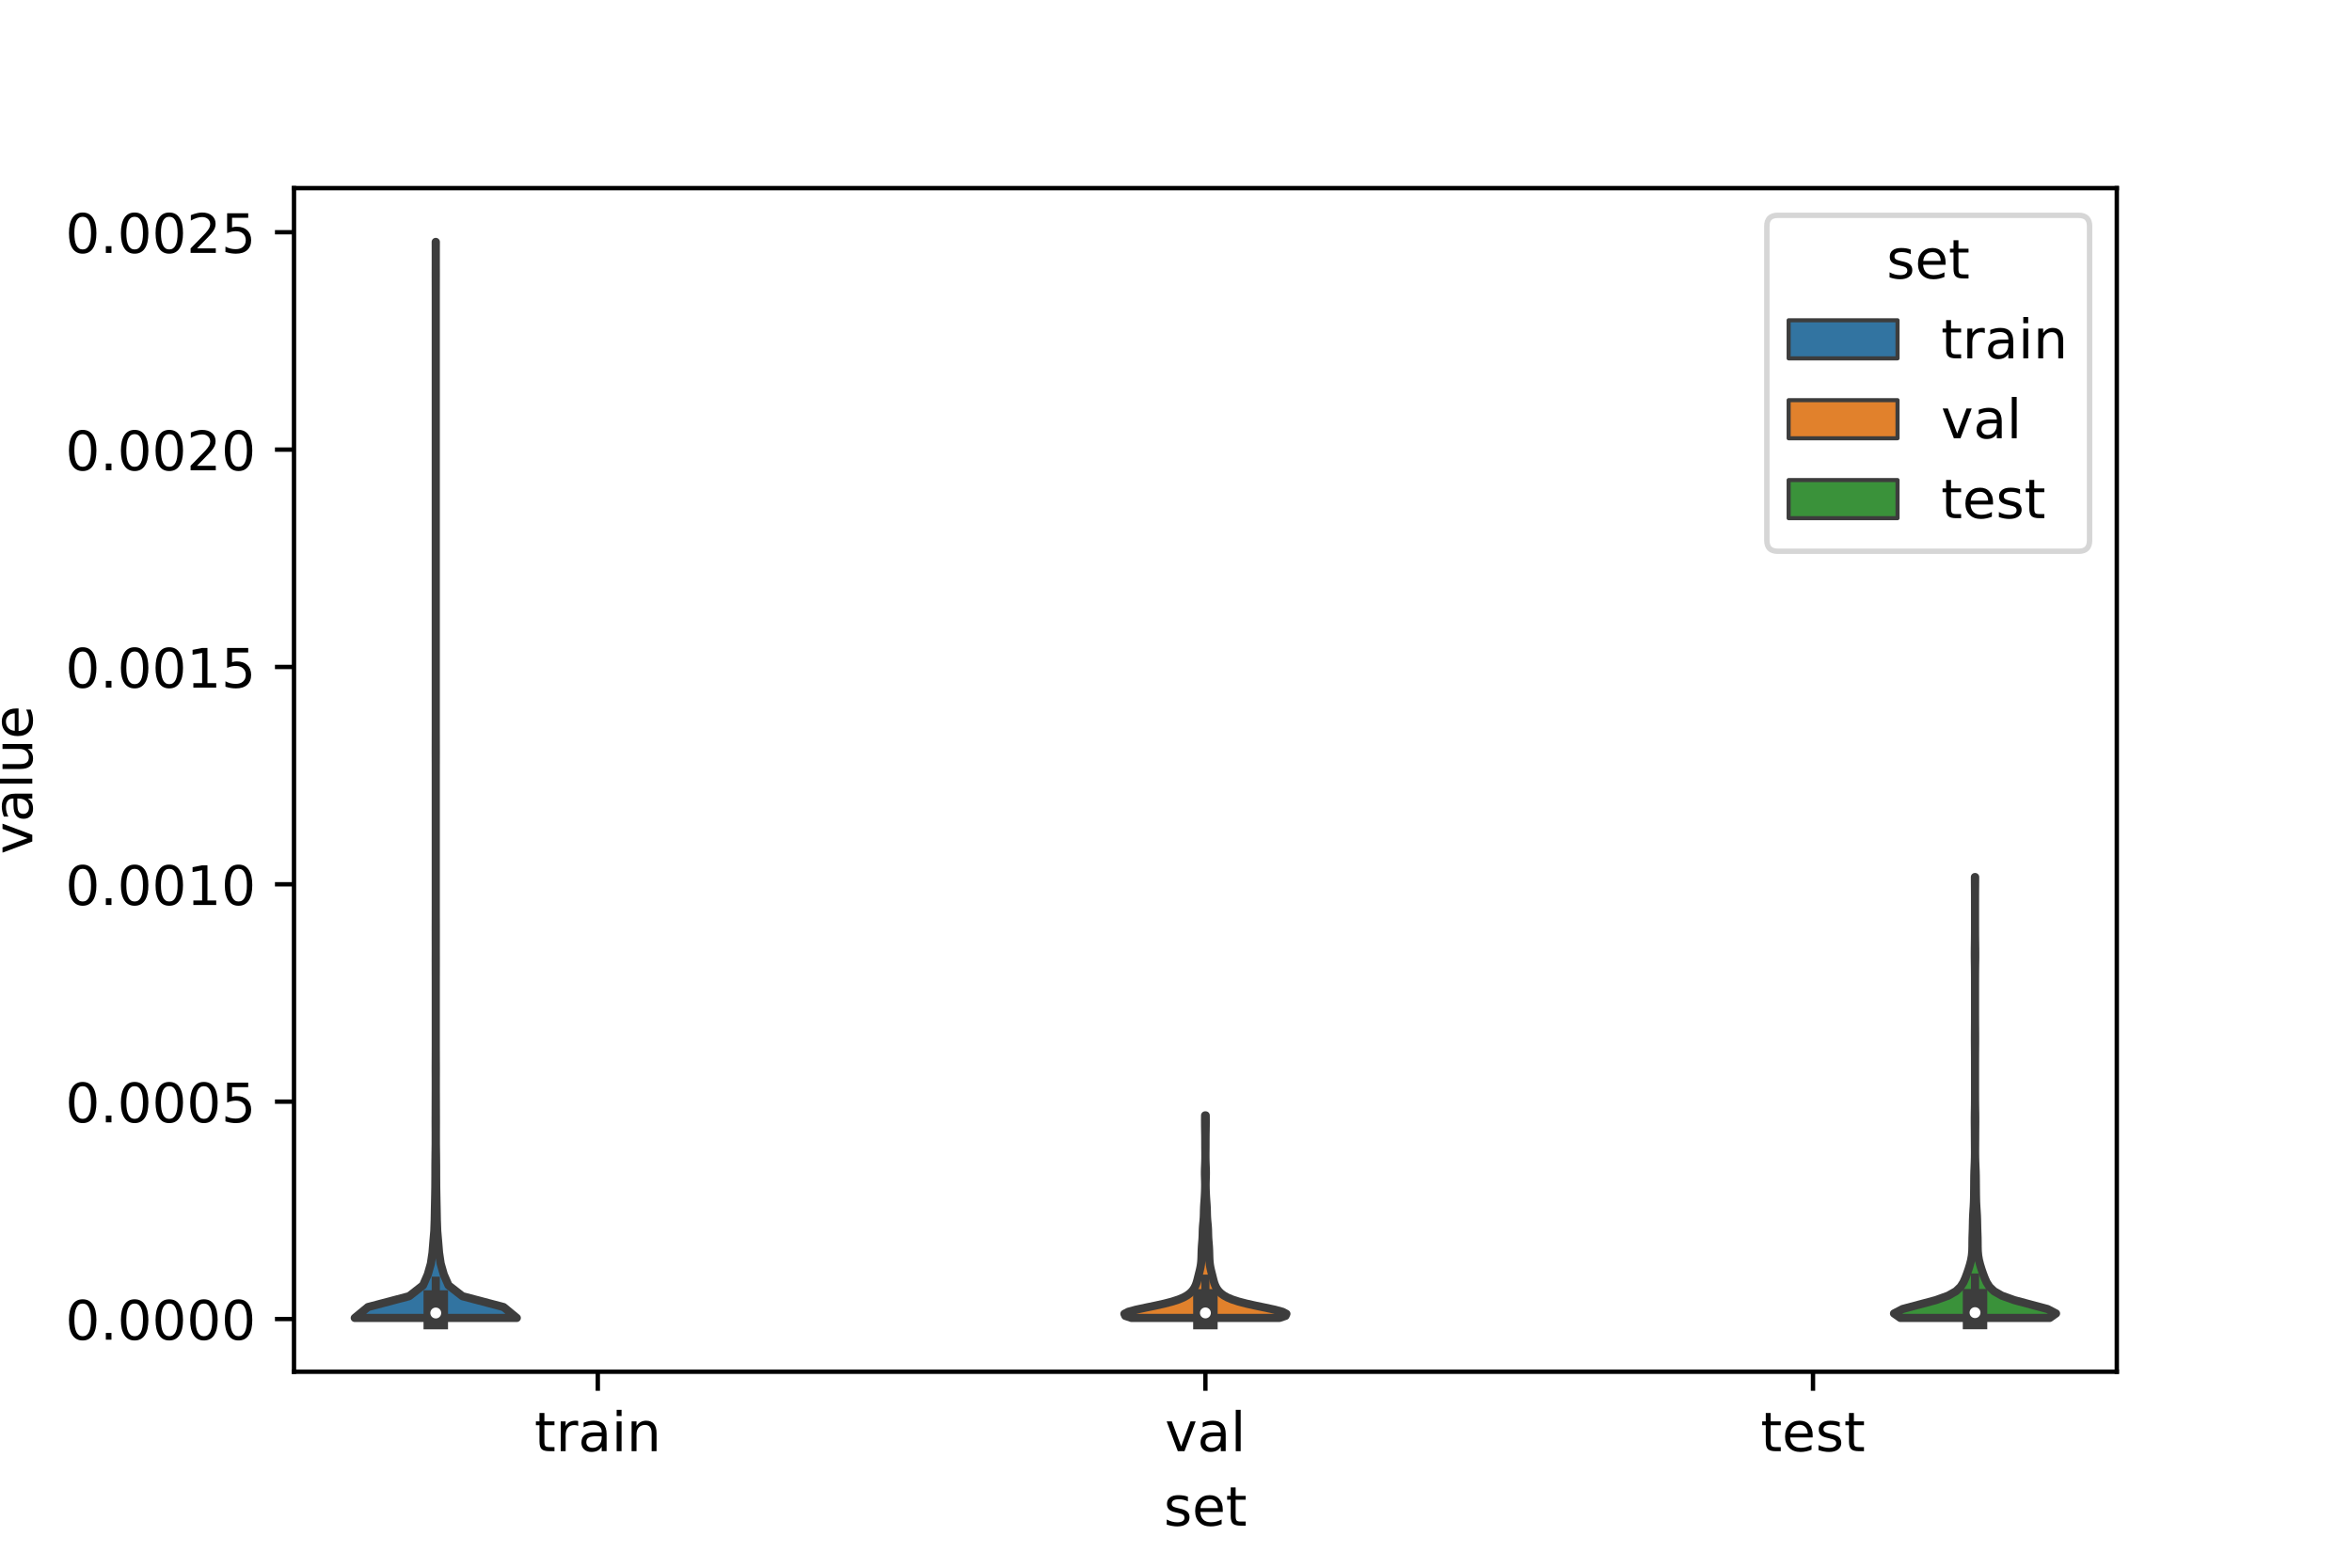 <?xml version="1.0" encoding="utf-8" standalone="no"?>
<!DOCTYPE svg PUBLIC "-//W3C//DTD SVG 1.1//EN"
  "http://www.w3.org/Graphics/SVG/1.1/DTD/svg11.dtd">
<!-- Created with matplotlib (https://matplotlib.org/) -->
<svg height="288pt" version="1.1" viewBox="0 0 432 288" width="432pt" xmlns="http://www.w3.org/2000/svg" xmlns:xlink="http://www.w3.org/1999/xlink">
 <defs>
  <style type="text/css">*{stroke-linecap:butt;stroke-linejoin:round;}</style>
 </defs>
 <g id="figure_1">
  <g id="patch_1">
   <path d="M 0 288 
L 432 288 
L 432 0 
L 0 0 
z
" style="fill:#ffffff;"/>
  </g>
  <g id="axes_1">
   <g id="patch_2">
    <path d="M 54 252 
L 388.8 252 
L 388.8 34.56 
L 54 34.56 
z
" style="fill:#ffffff;"/>
   </g>
   <g id="PolyCollection_1">
    <defs>
     <path d="M 94.92 -45.884 
L 65.16 -45.884 
L 67.582 -47.88 
L 75.147 -49.877 
L 77.702 -51.874 
L 78.572 -53.87 
L 79.141 -55.867 
L 79.438 -57.864 
L 79.602 -59.86 
L 79.773 -61.857 
L 79.844 -63.854 
L 79.881 -65.851 
L 79.923 -67.847 
L 79.958 -69.844 
L 79.971 -71.841 
L 79.975 -73.837 
L 79.995 -75.834 
L 80.02 -77.831 
L 80.021 -79.827 
L 80.014 -81.824 
L 80.02 -83.821 
L 80.025 -85.818 
L 80.033 -87.814 
L 80.032 -89.811 
L 80.025 -91.808 
L 80.035 -93.804 
L 80.04 -95.801 
L 80.04 -97.798 
L 80.04 -99.794 
L 80.04 -101.791 
L 80.04 -103.788 
L 80.04 -105.784 
L 80.04 -107.781 
L 80.035 -109.778 
L 80.033 -111.775 
L 80.038 -113.771 
L 80.034 -115.768 
L 80.033 -117.765 
L 80.039 -119.761 
L 80.04 -121.758 
L 80.04 -123.755 
L 80.04 -125.751 
L 80.04 -127.748 
L 80.04 -129.745 
L 80.04 -131.741 
L 80.04 -133.738 
L 80.04 -135.735 
L 80.04 -137.732 
L 80.04 -139.728 
L 80.04 -141.725 
L 80.04 -143.722 
L 80.04 -145.718 
L 80.038 -147.715 
L 80.032 -149.712 
L 80.036 -151.708 
L 80.04 -153.705 
L 80.04 -155.702 
L 80.04 -157.699 
L 80.04 -159.695 
L 80.04 -161.692 
L 80.04 -163.689 
L 80.04 -165.685 
L 80.04 -167.682 
L 80.04 -169.679 
L 80.04 -171.675 
L 80.04 -173.672 
L 80.04 -175.669 
L 80.04 -177.665 
L 80.04 -179.662 
L 80.04 -181.659 
L 80.04 -183.656 
L 80.04 -185.652 
L 80.04 -187.649 
L 80.04 -189.646 
L 80.04 -191.642 
L 80.04 -193.639 
L 80.04 -195.636 
L 80.04 -197.632 
L 80.04 -199.629 
L 80.04 -201.626 
L 80.04 -203.622 
L 80.04 -205.619 
L 80.04 -207.616 
L 80.04 -209.613 
L 80.04 -211.609 
L 80.04 -213.606 
L 80.04 -215.603 
L 80.04 -217.599 
L 80.04 -219.596 
L 80.04 -221.593 
L 80.04 -223.589 
L 80.04 -225.586 
L 80.04 -227.583 
L 80.04 -229.58 
L 80.04 -231.576 
L 80.04 -233.573 
L 80.037 -235.57 
L 80.032 -237.566 
L 80.037 -239.563 
L 80.037 -241.56 
L 80.032 -243.556 
L 80.048 -243.556 
L 80.048 -243.556 
L 80.043 -241.56 
L 80.043 -239.563 
L 80.048 -237.566 
L 80.043 -235.57 
L 80.04 -233.573 
L 80.04 -231.576 
L 80.04 -229.58 
L 80.04 -227.583 
L 80.04 -225.586 
L 80.04 -223.589 
L 80.04 -221.593 
L 80.04 -219.596 
L 80.04 -217.599 
L 80.04 -215.603 
L 80.04 -213.606 
L 80.04 -211.609 
L 80.04 -209.613 
L 80.04 -207.616 
L 80.04 -205.619 
L 80.04 -203.622 
L 80.04 -201.626 
L 80.04 -199.629 
L 80.04 -197.632 
L 80.04 -195.636 
L 80.04 -193.639 
L 80.04 -191.642 
L 80.04 -189.646 
L 80.04 -187.649 
L 80.04 -185.652 
L 80.04 -183.656 
L 80.04 -181.659 
L 80.04 -179.662 
L 80.04 -177.665 
L 80.04 -175.669 
L 80.04 -173.672 
L 80.04 -171.675 
L 80.04 -169.679 
L 80.04 -167.682 
L 80.04 -165.685 
L 80.04 -163.689 
L 80.04 -161.692 
L 80.04 -159.695 
L 80.04 -157.699 
L 80.04 -155.702 
L 80.04 -153.705 
L 80.044 -151.708 
L 80.048 -149.712 
L 80.042 -147.715 
L 80.04 -145.718 
L 80.04 -143.722 
L 80.04 -141.725 
L 80.04 -139.728 
L 80.04 -137.732 
L 80.04 -135.735 
L 80.04 -133.738 
L 80.04 -131.741 
L 80.04 -129.745 
L 80.04 -127.748 
L 80.04 -125.751 
L 80.04 -123.755 
L 80.04 -121.758 
L 80.041 -119.761 
L 80.047 -117.765 
L 80.046 -115.768 
L 80.042 -113.771 
L 80.047 -111.775 
L 80.045 -109.778 
L 80.04 -107.781 
L 80.04 -105.784 
L 80.04 -103.788 
L 80.04 -101.791 
L 80.04 -99.794 
L 80.04 -97.798 
L 80.04 -95.801 
L 80.045 -93.804 
L 80.055 -91.808 
L 80.048 -89.811 
L 80.047 -87.814 
L 80.055 -85.818 
L 80.06 -83.821 
L 80.066 -81.824 
L 80.059 -79.827 
L 80.06 -77.831 
L 80.085 -75.834 
L 80.105 -73.837 
L 80.109 -71.841 
L 80.122 -69.844 
L 80.157 -67.847 
L 80.199 -65.851 
L 80.236 -63.854 
L 80.307 -61.857 
L 80.478 -59.86 
L 80.642 -57.864 
L 80.939 -55.867 
L 81.508 -53.87 
L 82.378 -51.874 
L 84.933 -49.877 
L 92.498 -47.88 
L 94.92 -45.884 
z
" id="m2b905bd4b6" style="stroke:#3d3d3d;stroke-width:1.5;"/>
    </defs>
    <g clip-path="url(#p5908f09da6)">
     <use style="fill:#3274a1;stroke:#3d3d3d;stroke-width:1.5;" x="0" xlink:href="#m2b905bd4b6" y="288"/>
    </g>
   </g>
   <g id="PolyCollection_2">
    <defs>
     <path d="M 235.004 -45.884 
L 207.796 -45.884 
L 206.689 -46.26 
L 206.52 -46.636 
L 207.237 -47.012 
L 208.618 -47.387 
L 210.364 -47.763 
L 212.186 -48.139 
L 213.874 -48.515 
L 215.313 -48.891 
L 216.468 -49.267 
L 217.361 -49.642 
L 218.035 -50.018 
L 218.541 -50.394 
L 218.923 -50.77 
L 219.216 -51.146 
L 219.442 -51.522 
L 219.619 -51.897 
L 219.759 -52.273 
L 219.873 -52.649 
L 219.972 -53.025 
L 220.065 -53.401 
L 220.157 -53.776 
L 220.252 -54.152 
L 220.346 -54.528 
L 220.434 -54.904 
L 220.51 -55.28 
L 220.572 -55.656 
L 220.618 -56.031 
L 220.651 -56.407 
L 220.672 -56.783 
L 220.686 -57.159 
L 220.696 -57.535 
L 220.706 -57.911 
L 220.718 -58.286 
L 220.735 -58.662 
L 220.758 -59.038 
L 220.787 -59.414 
L 220.818 -59.79 
L 220.849 -60.166 
L 220.874 -60.541 
L 220.891 -60.917 
L 220.902 -61.293 
L 220.911 -61.669 
L 220.921 -62.045 
L 220.939 -62.421 
L 220.966 -62.796 
L 221 -63.172 
L 221.036 -63.548 
L 221.069 -63.924 
L 221.095 -64.3 
L 221.113 -64.676 
L 221.124 -65.051 
L 221.132 -65.427 
L 221.142 -65.803 
L 221.157 -66.179 
L 221.177 -66.555 
L 221.202 -66.931 
L 221.229 -67.306 
L 221.256 -67.682 
L 221.28 -68.058 
L 221.301 -68.434 
L 221.319 -68.81 
L 221.334 -69.186 
L 221.345 -69.561 
L 221.353 -69.937 
L 221.356 -70.313 
L 221.353 -70.689 
L 221.345 -71.065 
L 221.334 -71.441 
L 221.322 -71.816 
L 221.313 -72.192 
L 221.31 -72.568 
L 221.314 -72.944 
L 221.324 -73.32 
L 221.339 -73.696 
L 221.354 -74.071 
L 221.368 -74.447 
L 221.379 -74.823 
L 221.385 -75.199 
L 221.388 -75.575 
L 221.387 -75.951 
L 221.385 -76.326 
L 221.381 -76.702 
L 221.378 -77.078 
L 221.375 -77.454 
L 221.374 -77.83 
L 221.374 -78.205 
L 221.373 -78.581 
L 221.371 -78.957 
L 221.368 -79.333 
L 221.363 -79.709 
L 221.356 -80.085 
L 221.35 -80.46 
L 221.345 -80.836 
L 221.34 -81.212 
L 221.337 -81.588 
L 221.336 -81.964 
L 221.336 -82.34 
L 221.339 -82.715 
L 221.344 -83.091 
L 221.456 -83.091 
L 221.456 -83.091 
L 221.461 -82.715 
L 221.464 -82.34 
L 221.464 -81.964 
L 221.463 -81.588 
L 221.46 -81.212 
L 221.455 -80.836 
L 221.45 -80.46 
L 221.444 -80.085 
L 221.437 -79.709 
L 221.432 -79.333 
L 221.429 -78.957 
L 221.427 -78.581 
L 221.426 -78.205 
L 221.426 -77.83 
L 221.425 -77.454 
L 221.422 -77.078 
L 221.419 -76.702 
L 221.415 -76.326 
L 221.413 -75.951 
L 221.412 -75.575 
L 221.415 -75.199 
L 221.421 -74.823 
L 221.432 -74.447 
L 221.446 -74.071 
L 221.461 -73.696 
L 221.476 -73.32 
L 221.486 -72.944 
L 221.49 -72.568 
L 221.487 -72.192 
L 221.478 -71.816 
L 221.466 -71.441 
L 221.455 -71.065 
L 221.447 -70.689 
L 221.444 -70.313 
L 221.447 -69.937 
L 221.455 -69.561 
L 221.466 -69.186 
L 221.481 -68.81 
L 221.499 -68.434 
L 221.52 -68.058 
L 221.544 -67.682 
L 221.571 -67.306 
L 221.598 -66.931 
L 221.623 -66.555 
L 221.643 -66.179 
L 221.658 -65.803 
L 221.668 -65.427 
L 221.676 -65.051 
L 221.687 -64.676 
L 221.705 -64.3 
L 221.731 -63.924 
L 221.764 -63.548 
L 221.8 -63.172 
L 221.834 -62.796 
L 221.861 -62.421 
L 221.879 -62.045 
L 221.889 -61.669 
L 221.898 -61.293 
L 221.909 -60.917 
L 221.926 -60.541 
L 221.951 -60.166 
L 221.982 -59.79 
L 222.013 -59.414 
L 222.042 -59.038 
L 222.065 -58.662 
L 222.082 -58.286 
L 222.094 -57.911 
L 222.104 -57.535 
L 222.114 -57.159 
L 222.128 -56.783 
L 222.149 -56.407 
L 222.182 -56.031 
L 222.228 -55.656 
L 222.29 -55.28 
L 222.366 -54.904 
L 222.454 -54.528 
L 222.548 -54.152 
L 222.643 -53.776 
L 222.735 -53.401 
L 222.828 -53.025 
L 222.927 -52.649 
L 223.041 -52.273 
L 223.181 -51.897 
L 223.358 -51.522 
L 223.584 -51.146 
L 223.877 -50.77 
L 224.259 -50.394 
L 224.765 -50.018 
L 225.439 -49.642 
L 226.332 -49.267 
L 227.487 -48.891 
L 228.926 -48.515 
L 230.614 -48.139 
L 232.436 -47.763 
L 234.182 -47.387 
L 235.563 -47.012 
L 236.28 -46.636 
L 236.111 -46.26 
L 235.004 -45.884 
z
" id="mcc41be14b7" style="stroke:#3d3d3d;stroke-width:1.5;"/>
    </defs>
    <g clip-path="url(#p5908f09da6)">
     <use style="fill:#e1812c;stroke:#3d3d3d;stroke-width:1.5;" x="0" xlink:href="#mcc41be14b7" y="288"/>
    </g>
   </g>
   <g id="PolyCollection_3">
    <defs>
     <path d="M 376.484 -45.884 
L 349.036 -45.884 
L 347.88 -46.703 
L 349.449 -47.521 
L 352.513 -48.339 
L 355.567 -49.157 
L 357.835 -49.975 
L 359.27 -50.793 
L 360.118 -51.611 
L 360.635 -52.429 
L 360.998 -53.247 
L 361.304 -54.065 
L 361.584 -54.884 
L 361.834 -55.702 
L 362.04 -56.52 
L 362.182 -57.338 
L 362.256 -58.156 
L 362.279 -58.974 
L 362.284 -59.792 
L 362.296 -60.61 
L 362.323 -61.428 
L 362.351 -62.247 
L 362.369 -63.065 
L 362.386 -63.883 
L 362.416 -64.701 
L 362.464 -65.519 
L 362.517 -66.337 
L 362.559 -67.155 
L 362.582 -67.973 
L 362.594 -68.791 
L 362.603 -69.609 
L 362.611 -70.428 
L 362.617 -71.246 
L 362.627 -72.064 
L 362.649 -72.882 
L 362.682 -73.7 
L 362.715 -74.518 
L 362.738 -75.336 
L 362.748 -76.154 
L 362.746 -76.972 
L 362.741 -77.79 
L 362.736 -78.609 
L 362.733 -79.427 
L 362.73 -80.245 
L 362.723 -81.063 
L 362.716 -81.881 
L 362.717 -82.699 
L 362.726 -83.517 
L 362.74 -84.335 
L 362.751 -85.153 
L 362.757 -85.971 
L 362.759 -86.79 
L 362.76 -87.608 
L 362.76 -88.426 
L 362.76 -89.244 
L 362.76 -90.062 
L 362.76 -90.88 
L 362.76 -91.698 
L 362.76 -92.516 
L 362.759 -93.334 
L 362.757 -94.153 
L 362.752 -94.971 
L 362.746 -95.789 
L 362.74 -96.607 
L 362.739 -97.425 
L 362.743 -98.243 
L 362.749 -99.061 
L 362.755 -99.879 
L 362.758 -100.697 
L 362.76 -101.515 
L 362.76 -102.334 
L 362.76 -103.152 
L 362.76 -103.97 
L 362.76 -104.788 
L 362.76 -105.606 
L 362.76 -106.424 
L 362.76 -107.242 
L 362.759 -108.06 
L 362.757 -108.878 
L 362.752 -109.696 
L 362.743 -110.515 
L 362.731 -111.333 
L 362.722 -112.151 
L 362.72 -112.969 
L 362.727 -113.787 
L 362.738 -114.605 
L 362.749 -115.423 
L 362.756 -116.241 
L 362.759 -117.059 
L 362.76 -117.877 
L 362.76 -118.696 
L 362.76 -119.514 
L 362.76 -120.332 
L 362.76 -121.15 
L 362.76 -121.968 
L 362.759 -122.786 
L 362.758 -123.604 
L 362.754 -124.422 
L 362.747 -125.24 
L 362.741 -126.059 
L 362.738 -126.877 
L 362.782 -126.877 
L 362.782 -126.877 
L 362.779 -126.059 
L 362.773 -125.24 
L 362.766 -124.422 
L 362.762 -123.604 
L 362.761 -122.786 
L 362.76 -121.968 
L 362.76 -121.15 
L 362.76 -120.332 
L 362.76 -119.514 
L 362.76 -118.696 
L 362.76 -117.877 
L 362.761 -117.059 
L 362.764 -116.241 
L 362.771 -115.423 
L 362.782 -114.605 
L 362.793 -113.787 
L 362.8 -112.969 
L 362.798 -112.151 
L 362.789 -111.333 
L 362.777 -110.515 
L 362.768 -109.696 
L 362.763 -108.878 
L 362.761 -108.06 
L 362.76 -107.242 
L 362.76 -106.424 
L 362.76 -105.606 
L 362.76 -104.788 
L 362.76 -103.97 
L 362.76 -103.152 
L 362.76 -102.334 
L 362.76 -101.515 
L 362.762 -100.697 
L 362.765 -99.879 
L 362.771 -99.061 
L 362.777 -98.243 
L 362.781 -97.425 
L 362.78 -96.607 
L 362.774 -95.789 
L 362.768 -94.971 
L 362.763 -94.153 
L 362.761 -93.334 
L 362.76 -92.516 
L 362.76 -91.698 
L 362.76 -90.88 
L 362.76 -90.062 
L 362.76 -89.244 
L 362.76 -88.426 
L 362.76 -87.608 
L 362.761 -86.79 
L 362.763 -85.971 
L 362.769 -85.153 
L 362.78 -84.335 
L 362.794 -83.517 
L 362.803 -82.699 
L 362.804 -81.881 
L 362.797 -81.063 
L 362.79 -80.245 
L 362.787 -79.427 
L 362.784 -78.609 
L 362.779 -77.79 
L 362.774 -76.972 
L 362.772 -76.154 
L 362.782 -75.336 
L 362.805 -74.518 
L 362.838 -73.7 
L 362.871 -72.882 
L 362.893 -72.064 
L 362.903 -71.246 
L 362.909 -70.428 
L 362.917 -69.609 
L 362.926 -68.791 
L 362.938 -67.973 
L 362.961 -67.155 
L 363.003 -66.337 
L 363.056 -65.519 
L 363.104 -64.701 
L 363.134 -63.883 
L 363.151 -63.065 
L 363.169 -62.247 
L 363.197 -61.428 
L 363.224 -60.61 
L 363.236 -59.792 
L 363.241 -58.974 
L 363.264 -58.156 
L 363.338 -57.338 
L 363.48 -56.52 
L 363.686 -55.702 
L 363.936 -54.884 
L 364.216 -54.065 
L 364.522 -53.247 
L 364.885 -52.429 
L 365.402 -51.611 
L 366.25 -50.793 
L 367.685 -49.975 
L 369.953 -49.157 
L 373.007 -48.339 
L 376.071 -47.521 
L 377.64 -46.703 
L 376.484 -45.884 
z
" id="maef42b93f1" style="stroke:#3d3d3d;stroke-width:1.5;"/>
    </defs>
    <g clip-path="url(#p5908f09da6)">
     <use style="fill:#3a923a;stroke:#3d3d3d;stroke-width:1.5;" x="0" xlink:href="#maef42b93f1" y="288"/>
    </g>
   </g>
   <g id="patch_3">
    <path clip-path="url(#p5908f09da6)" d="M 109.8 242.315 
L 109.8 242.315 
L 109.8 242.315 
L 109.8 242.315 
z
" style="fill:#3274a1;stroke:#3d3d3d;stroke-linejoin:miter;stroke-width:0.75;"/>
   </g>
   <g id="patch_4">
    <path clip-path="url(#p5908f09da6)" d="M 109.8 242.315 
L 109.8 242.315 
L 109.8 242.315 
L 109.8 242.315 
z
" style="fill:#e1812c;stroke:#3d3d3d;stroke-linejoin:miter;stroke-width:0.75;"/>
   </g>
   <g id="patch_5">
    <path clip-path="url(#p5908f09da6)" d="M 109.8 242.315 
L 109.8 242.315 
L 109.8 242.315 
L 109.8 242.315 
z
" style="fill:#3a923a;stroke:#3d3d3d;stroke-linejoin:miter;stroke-width:0.75;"/>
   </g>
   <g id="matplotlib.axis_1">
    <g id="xtick_1">
     <g id="line2d_1">
      <defs>
       <path d="M 0 0 
L 0 3.5 
" id="m77b260e398" style="stroke:#000000;stroke-width:0.8;"/>
      </defs>
      <g>
       <use style="stroke:#000000;stroke-width:0.8;" x="109.8" xlink:href="#m77b260e398" y="252"/>
      </g>
     </g>
     <g id="text_1">
      <!-- train -->
      <g transform="translate(98.162 266.598)scale(0.1 -0.1)">
       <defs>
        <path d="M 18.312 70.219 
L 18.312 54.688 
L 36.812 54.688 
L 36.812 47.703 
L 18.312 47.703 
L 18.312 18.016 
Q 18.312 11.328 20.141 9.422 
Q 21.969 7.516 27.594 7.516 
L 36.812 7.516 
L 36.812 0 
L 27.594 0 
Q 17.188 0 13.234 3.875 
Q 9.281 7.766 9.281 18.016 
L 9.281 47.703 
L 2.688 47.703 
L 2.688 54.688 
L 9.281 54.688 
L 9.281 70.219 
z
" id="DejaVuSans-116"/>
        <path d="M 41.109 46.297 
Q 39.594 47.172 37.812 47.578 
Q 36.031 48 33.891 48 
Q 26.266 48 22.188 43.047 
Q 18.109 38.094 18.109 28.812 
L 18.109 0 
L 9.078 0 
L 9.078 54.688 
L 18.109 54.688 
L 18.109 46.188 
Q 20.953 51.172 25.484 53.578 
Q 30.031 56 36.531 56 
Q 37.453 56 38.578 55.875 
Q 39.703 55.766 41.062 55.516 
z
" id="DejaVuSans-114"/>
        <path d="M 34.281 27.484 
Q 23.391 27.484 19.188 25 
Q 14.984 22.516 14.984 16.5 
Q 14.984 11.719 18.141 8.906 
Q 21.297 6.109 26.703 6.109 
Q 34.188 6.109 38.703 11.406 
Q 43.219 16.703 43.219 25.484 
L 43.219 27.484 
z
M 52.203 31.203 
L 52.203 0 
L 43.219 0 
L 43.219 8.297 
Q 40.141 3.328 35.547 0.953 
Q 30.953 -1.422 24.312 -1.422 
Q 15.922 -1.422 10.953 3.297 
Q 6 8.016 6 15.922 
Q 6 25.141 12.172 29.828 
Q 18.359 34.516 30.609 34.516 
L 43.219 34.516 
L 43.219 35.406 
Q 43.219 41.609 39.141 45 
Q 35.062 48.391 27.688 48.391 
Q 23 48.391 18.547 47.266 
Q 14.109 46.141 10.016 43.891 
L 10.016 52.203 
Q 14.938 54.109 19.578 55.047 
Q 24.219 56 28.609 56 
Q 40.484 56 46.344 49.844 
Q 52.203 43.703 52.203 31.203 
z
" id="DejaVuSans-97"/>
        <path d="M 9.422 54.688 
L 18.406 54.688 
L 18.406 0 
L 9.422 0 
z
M 9.422 75.984 
L 18.406 75.984 
L 18.406 64.594 
L 9.422 64.594 
z
" id="DejaVuSans-105"/>
        <path d="M 54.891 33.016 
L 54.891 0 
L 45.906 0 
L 45.906 32.719 
Q 45.906 40.484 42.875 44.328 
Q 39.844 48.188 33.797 48.188 
Q 26.516 48.188 22.312 43.547 
Q 18.109 38.922 18.109 30.906 
L 18.109 0 
L 9.078 0 
L 9.078 54.688 
L 18.109 54.688 
L 18.109 46.188 
Q 21.344 51.125 25.703 53.562 
Q 30.078 56 35.797 56 
Q 45.219 56 50.047 50.172 
Q 54.891 44.344 54.891 33.016 
z
" id="DejaVuSans-110"/>
       </defs>
       <use xlink:href="#DejaVuSans-116"/>
       <use x="39.209" xlink:href="#DejaVuSans-114"/>
       <use x="80.322" xlink:href="#DejaVuSans-97"/>
       <use x="141.602" xlink:href="#DejaVuSans-105"/>
       <use x="169.385" xlink:href="#DejaVuSans-110"/>
      </g>
     </g>
    </g>
    <g id="xtick_2">
     <g id="line2d_2">
      <g>
       <use style="stroke:#000000;stroke-width:0.8;" x="221.4" xlink:href="#m77b260e398" y="252"/>
      </g>
     </g>
     <g id="text_2">
      <!-- val -->
      <g transform="translate(213.988 266.598)scale(0.1 -0.1)">
       <defs>
        <path d="M 2.984 54.688 
L 12.5 54.688 
L 29.594 8.797 
L 46.688 54.688 
L 56.203 54.688 
L 35.688 0 
L 23.484 0 
z
" id="DejaVuSans-118"/>
        <path d="M 9.422 75.984 
L 18.406 75.984 
L 18.406 0 
L 9.422 0 
z
" id="DejaVuSans-108"/>
       </defs>
       <use xlink:href="#DejaVuSans-118"/>
       <use x="59.18" xlink:href="#DejaVuSans-97"/>
       <use x="120.459" xlink:href="#DejaVuSans-108"/>
      </g>
     </g>
    </g>
    <g id="xtick_3">
     <g id="line2d_3">
      <g>
       <use style="stroke:#000000;stroke-width:0.8;" x="333" xlink:href="#m77b260e398" y="252"/>
      </g>
     </g>
     <g id="text_3">
      <!-- test -->
      <g transform="translate(323.398 266.598)scale(0.1 -0.1)">
       <defs>
        <path d="M 56.203 29.594 
L 56.203 25.203 
L 14.891 25.203 
Q 15.484 15.922 20.484 11.062 
Q 25.484 6.203 34.422 6.203 
Q 39.594 6.203 44.453 7.469 
Q 49.312 8.734 54.109 11.281 
L 54.109 2.781 
Q 49.266 0.734 44.188 -0.344 
Q 39.109 -1.422 33.891 -1.422 
Q 20.797 -1.422 13.156 6.188 
Q 5.516 13.812 5.516 26.812 
Q 5.516 40.234 12.766 48.109 
Q 20.016 56 32.328 56 
Q 43.359 56 49.781 48.891 
Q 56.203 41.797 56.203 29.594 
z
M 47.219 32.234 
Q 47.125 39.594 43.094 43.984 
Q 39.062 48.391 32.422 48.391 
Q 24.906 48.391 20.391 44.141 
Q 15.875 39.891 15.188 32.172 
z
" id="DejaVuSans-101"/>
        <path d="M 44.281 53.078 
L 44.281 44.578 
Q 40.484 46.531 36.375 47.5 
Q 32.281 48.484 27.875 48.484 
Q 21.188 48.484 17.844 46.438 
Q 14.5 44.391 14.5 40.281 
Q 14.5 37.156 16.891 35.375 
Q 19.281 33.594 26.516 31.984 
L 29.594 31.297 
Q 39.156 29.25 43.188 25.516 
Q 47.219 21.781 47.219 15.094 
Q 47.219 7.469 41.188 3.016 
Q 35.156 -1.422 24.609 -1.422 
Q 20.219 -1.422 15.453 -0.562 
Q 10.688 0.297 5.422 2 
L 5.422 11.281 
Q 10.406 8.688 15.234 7.391 
Q 20.062 6.109 24.812 6.109 
Q 31.156 6.109 34.562 8.281 
Q 37.984 10.453 37.984 14.406 
Q 37.984 18.062 35.516 20.016 
Q 33.062 21.969 24.703 23.781 
L 21.578 24.516 
Q 13.234 26.266 9.516 29.906 
Q 5.812 33.547 5.812 39.891 
Q 5.812 47.609 11.281 51.797 
Q 16.75 56 26.812 56 
Q 31.781 56 36.172 55.266 
Q 40.578 54.547 44.281 53.078 
z
" id="DejaVuSans-115"/>
       </defs>
       <use xlink:href="#DejaVuSans-116"/>
       <use x="39.209" xlink:href="#DejaVuSans-101"/>
       <use x="100.732" xlink:href="#DejaVuSans-115"/>
       <use x="152.832" xlink:href="#DejaVuSans-116"/>
      </g>
     </g>
    </g>
    <g id="text_4">
     <!-- set -->
     <g transform="translate(213.759 280.277)scale(0.1 -0.1)">
      <use xlink:href="#DejaVuSans-115"/>
      <use x="52.1" xlink:href="#DejaVuSans-101"/>
      <use x="113.623" xlink:href="#DejaVuSans-116"/>
     </g>
    </g>
   </g>
   <g id="matplotlib.axis_2">
    <g id="ytick_1">
     <g id="line2d_4">
      <defs>
       <path d="M 0 0 
L -3.5 0 
" id="m1eb402e811" style="stroke:#000000;stroke-width:0.8;"/>
      </defs>
      <g>
       <use style="stroke:#000000;stroke-width:0.8;" x="54" xlink:href="#m1eb402e811" y="242.315"/>
      </g>
     </g>
     <g id="text_5">
      <!-- 0.0000 -->
      <g transform="translate(12.009 246.115)scale(0.1 -0.1)">
       <defs>
        <path d="M 31.781 66.406 
Q 24.172 66.406 20.328 58.906 
Q 16.5 51.422 16.5 36.375 
Q 16.5 21.391 20.328 13.891 
Q 24.172 6.391 31.781 6.391 
Q 39.453 6.391 43.281 13.891 
Q 47.125 21.391 47.125 36.375 
Q 47.125 51.422 43.281 58.906 
Q 39.453 66.406 31.781 66.406 
z
M 31.781 74.219 
Q 44.047 74.219 50.516 64.516 
Q 56.984 54.828 56.984 36.375 
Q 56.984 17.969 50.516 8.266 
Q 44.047 -1.422 31.781 -1.422 
Q 19.531 -1.422 13.062 8.266 
Q 6.594 17.969 6.594 36.375 
Q 6.594 54.828 13.062 64.516 
Q 19.531 74.219 31.781 74.219 
z
" id="DejaVuSans-48"/>
        <path d="M 10.688 12.406 
L 21 12.406 
L 21 0 
L 10.688 0 
z
" id="DejaVuSans-46"/>
       </defs>
       <use xlink:href="#DejaVuSans-48"/>
       <use x="63.623" xlink:href="#DejaVuSans-46"/>
       <use x="95.41" xlink:href="#DejaVuSans-48"/>
       <use x="159.033" xlink:href="#DejaVuSans-48"/>
       <use x="222.656" xlink:href="#DejaVuSans-48"/>
       <use x="286.279" xlink:href="#DejaVuSans-48"/>
      </g>
     </g>
    </g>
    <g id="ytick_2">
     <g id="line2d_5">
      <g>
       <use style="stroke:#000000;stroke-width:0.8;" x="54" xlink:href="#m1eb402e811" y="202.386"/>
      </g>
     </g>
     <g id="text_6">
      <!-- 0.0005 -->
      <g transform="translate(12.009 206.185)scale(0.1 -0.1)">
       <defs>
        <path d="M 10.797 72.906 
L 49.516 72.906 
L 49.516 64.594 
L 19.828 64.594 
L 19.828 46.734 
Q 21.969 47.469 24.109 47.828 
Q 26.266 48.188 28.422 48.188 
Q 40.625 48.188 47.75 41.5 
Q 54.891 34.812 54.891 23.391 
Q 54.891 11.625 47.562 5.094 
Q 40.234 -1.422 26.906 -1.422 
Q 22.312 -1.422 17.547 -0.641 
Q 12.797 0.141 7.719 1.703 
L 7.719 11.625 
Q 12.109 9.234 16.797 8.062 
Q 21.484 6.891 26.703 6.891 
Q 35.156 6.891 40.078 11.328 
Q 45.016 15.766 45.016 23.391 
Q 45.016 31 40.078 35.438 
Q 35.156 39.891 26.703 39.891 
Q 22.75 39.891 18.812 39.016 
Q 14.891 38.141 10.797 36.281 
z
" id="DejaVuSans-53"/>
       </defs>
       <use xlink:href="#DejaVuSans-48"/>
       <use x="63.623" xlink:href="#DejaVuSans-46"/>
       <use x="95.41" xlink:href="#DejaVuSans-48"/>
       <use x="159.033" xlink:href="#DejaVuSans-48"/>
       <use x="222.656" xlink:href="#DejaVuSans-48"/>
       <use x="286.279" xlink:href="#DejaVuSans-53"/>
      </g>
     </g>
    </g>
    <g id="ytick_3">
     <g id="line2d_6">
      <g>
       <use style="stroke:#000000;stroke-width:0.8;" x="54" xlink:href="#m1eb402e811" y="162.456"/>
      </g>
     </g>
     <g id="text_7">
      <!-- 0.0010 -->
      <g transform="translate(12.009 166.255)scale(0.1 -0.1)">
       <defs>
        <path d="M 12.406 8.297 
L 28.516 8.297 
L 28.516 63.922 
L 10.984 60.406 
L 10.984 69.391 
L 28.422 72.906 
L 38.281 72.906 
L 38.281 8.297 
L 54.391 8.297 
L 54.391 0 
L 12.406 0 
z
" id="DejaVuSans-49"/>
       </defs>
       <use xlink:href="#DejaVuSans-48"/>
       <use x="63.623" xlink:href="#DejaVuSans-46"/>
       <use x="95.41" xlink:href="#DejaVuSans-48"/>
       <use x="159.033" xlink:href="#DejaVuSans-48"/>
       <use x="222.656" xlink:href="#DejaVuSans-49"/>
       <use x="286.279" xlink:href="#DejaVuSans-48"/>
      </g>
     </g>
    </g>
    <g id="ytick_4">
     <g id="line2d_7">
      <g>
       <use style="stroke:#000000;stroke-width:0.8;" x="54" xlink:href="#m1eb402e811" y="122.526"/>
      </g>
     </g>
     <g id="text_8">
      <!-- 0.0015 -->
      <g transform="translate(12.009 126.325)scale(0.1 -0.1)">
       <use xlink:href="#DejaVuSans-48"/>
       <use x="63.623" xlink:href="#DejaVuSans-46"/>
       <use x="95.41" xlink:href="#DejaVuSans-48"/>
       <use x="159.033" xlink:href="#DejaVuSans-48"/>
       <use x="222.656" xlink:href="#DejaVuSans-49"/>
       <use x="286.279" xlink:href="#DejaVuSans-53"/>
      </g>
     </g>
    </g>
    <g id="ytick_5">
     <g id="line2d_8">
      <g>
       <use style="stroke:#000000;stroke-width:0.8;" x="54" xlink:href="#m1eb402e811" y="82.596"/>
      </g>
     </g>
     <g id="text_9">
      <!-- 0.0020 -->
      <g transform="translate(12.009 86.395)scale(0.1 -0.1)">
       <defs>
        <path d="M 19.188 8.297 
L 53.609 8.297 
L 53.609 0 
L 7.328 0 
L 7.328 8.297 
Q 12.938 14.109 22.625 23.891 
Q 32.328 33.688 34.812 36.531 
Q 39.547 41.844 41.422 45.531 
Q 43.312 49.219 43.312 52.781 
Q 43.312 58.594 39.234 62.25 
Q 35.156 65.922 28.609 65.922 
Q 23.969 65.922 18.812 64.312 
Q 13.672 62.703 7.812 59.422 
L 7.812 69.391 
Q 13.766 71.781 18.938 73 
Q 24.125 74.219 28.422 74.219 
Q 39.75 74.219 46.484 68.547 
Q 53.219 62.891 53.219 53.422 
Q 53.219 48.922 51.531 44.891 
Q 49.859 40.875 45.406 35.406 
Q 44.188 33.984 37.641 27.219 
Q 31.109 20.453 19.188 8.297 
z
" id="DejaVuSans-50"/>
       </defs>
       <use xlink:href="#DejaVuSans-48"/>
       <use x="63.623" xlink:href="#DejaVuSans-46"/>
       <use x="95.41" xlink:href="#DejaVuSans-48"/>
       <use x="159.033" xlink:href="#DejaVuSans-48"/>
       <use x="222.656" xlink:href="#DejaVuSans-50"/>
       <use x="286.279" xlink:href="#DejaVuSans-48"/>
      </g>
     </g>
    </g>
    <g id="ytick_6">
     <g id="line2d_9">
      <g>
       <use style="stroke:#000000;stroke-width:0.8;" x="54" xlink:href="#m1eb402e811" y="42.666"/>
      </g>
     </g>
     <g id="text_10">
      <!-- 0.0025 -->
      <g transform="translate(12.009 46.465)scale(0.1 -0.1)">
       <use xlink:href="#DejaVuSans-48"/>
       <use x="63.623" xlink:href="#DejaVuSans-46"/>
       <use x="95.41" xlink:href="#DejaVuSans-48"/>
       <use x="159.033" xlink:href="#DejaVuSans-48"/>
       <use x="222.656" xlink:href="#DejaVuSans-50"/>
       <use x="286.279" xlink:href="#DejaVuSans-53"/>
      </g>
     </g>
    </g>
    <g id="text_11">
     <!-- value -->
     <g transform="translate(5.93 156.938)rotate(-90)scale(0.1 -0.1)">
      <defs>
       <path d="M 8.5 21.578 
L 8.5 54.688 
L 17.484 54.688 
L 17.484 21.922 
Q 17.484 14.156 20.5 10.266 
Q 23.531 6.391 29.594 6.391 
Q 36.859 6.391 41.078 11.031 
Q 45.312 15.672 45.312 23.688 
L 45.312 54.688 
L 54.297 54.688 
L 54.297 0 
L 45.312 0 
L 45.312 8.406 
Q 42.047 3.422 37.719 1 
Q 33.406 -1.422 27.688 -1.422 
Q 18.266 -1.422 13.375 4.438 
Q 8.5 10.297 8.5 21.578 
z
M 31.109 56 
z
" id="DejaVuSans-117"/>
      </defs>
      <use xlink:href="#DejaVuSans-118"/>
      <use x="59.18" xlink:href="#DejaVuSans-97"/>
      <use x="120.459" xlink:href="#DejaVuSans-108"/>
      <use x="148.242" xlink:href="#DejaVuSans-117"/>
      <use x="211.621" xlink:href="#DejaVuSans-101"/>
     </g>
    </g>
   </g>
   <g id="line2d_10">
    <path clip-path="url(#p5908f09da6)" d="M 80.04 242.116 
L 80.04 235.29 
" style="fill:none;stroke:#3d3d3d;stroke-linecap:square;stroke-width:1.5;"/>
   </g>
   <g id="line2d_11">
    <path clip-path="url(#p5908f09da6)" d="M 80.04 241.968 
L 80.04 239.282 
" style="fill:none;stroke:#3d3d3d;stroke-linecap:square;stroke-width:4.5;"/>
   </g>
   <g id="line2d_12">
    <path clip-path="url(#p5908f09da6)" d="M 221.4 242.116 
L 221.4 234.905 
" style="fill:none;stroke:#3d3d3d;stroke-linecap:square;stroke-width:1.5;"/>
   </g>
   <g id="line2d_13">
    <path clip-path="url(#p5908f09da6)" d="M 221.4 241.957 
L 221.4 239.065 
" style="fill:none;stroke:#3d3d3d;stroke-linecap:square;stroke-width:4.5;"/>
   </g>
   <g id="line2d_14">
    <path clip-path="url(#p5908f09da6)" d="M 362.76 242.116 
L 362.76 234.701 
" style="fill:none;stroke:#3d3d3d;stroke-linecap:square;stroke-width:1.5;"/>
   </g>
   <g id="line2d_15">
    <path clip-path="url(#p5908f09da6)" d="M 362.76 241.953 
L 362.76 239.04 
" style="fill:none;stroke:#3d3d3d;stroke-linecap:square;stroke-width:4.5;"/>
   </g>
   <g id="patch_6">
    <path d="M 54 252 
L 54 34.56 
" style="fill:none;stroke:#000000;stroke-linecap:square;stroke-linejoin:miter;stroke-width:0.8;"/>
   </g>
   <g id="patch_7">
    <path d="M 388.8 252 
L 388.8 34.56 
" style="fill:none;stroke:#000000;stroke-linecap:square;stroke-linejoin:miter;stroke-width:0.8;"/>
   </g>
   <g id="patch_8">
    <path d="M 54 252 
L 388.8 252 
" style="fill:none;stroke:#000000;stroke-linecap:square;stroke-linejoin:miter;stroke-width:0.8;"/>
   </g>
   <g id="patch_9">
    <path d="M 54 34.56 
L 388.8 34.56 
" style="fill:none;stroke:#000000;stroke-linecap:square;stroke-linejoin:miter;stroke-width:0.8;"/>
   </g>
   <g id="PathCollection_1">
    <defs>
     <path d="M 0 1.5 
C 0.398 1.5 0.779 1.342 1.061 1.061 
C 1.342 0.779 1.5 0.398 1.5 0 
C 1.5 -0.398 1.342 -0.779 1.061 -1.061 
C 0.779 -1.342 0.398 -1.5 0 -1.5 
C -0.398 -1.5 -0.779 -1.342 -1.061 -1.061 
C -1.342 -0.779 -1.5 -0.398 -1.5 0 
C -1.5 0.398 -1.342 0.779 -1.061 1.061 
C -0.779 1.342 -0.398 1.5 0 1.5 
z
" id="m02c9088653" style="stroke:#3d3d3d;"/>
    </defs>
    <g clip-path="url(#p5908f09da6)">
     <use style="fill:#ffffff;stroke:#3d3d3d;" x="80.04" xlink:href="#m02c9088653" y="241.211"/>
    </g>
   </g>
   <g id="PathCollection_2">
    <g clip-path="url(#p5908f09da6)">
     <use style="fill:#ffffff;stroke:#3d3d3d;" x="221.4" xlink:href="#m02c9088653" y="241.196"/>
    </g>
   </g>
   <g id="PathCollection_3">
    <g clip-path="url(#p5908f09da6)">
     <use style="fill:#ffffff;stroke:#3d3d3d;" x="362.76" xlink:href="#m02c9088653" y="241.145"/>
    </g>
   </g>
   <g id="legend_1">
    <g id="patch_10">
     <path d="M 326.525 101.272 
L 381.8 101.272 
Q 383.8 101.272 383.8 99.272 
L 383.8 41.56 
Q 383.8 39.56 381.8 39.56 
L 326.525 39.56 
Q 324.525 39.56 324.525 41.56 
L 324.525 99.272 
Q 324.525 101.272 326.525 101.272 
z
" style="fill:#ffffff;opacity:0.8;stroke:#cccccc;stroke-linejoin:miter;"/>
    </g>
    <g id="text_12">
     <!-- set -->
     <g transform="translate(346.521 51.158)scale(0.1 -0.1)">
      <use xlink:href="#DejaVuSans-115"/>
      <use x="52.1" xlink:href="#DejaVuSans-101"/>
      <use x="113.623" xlink:href="#DejaVuSans-116"/>
     </g>
    </g>
    <g id="patch_11">
     <path d="M 328.525 65.837 
L 348.525 65.837 
L 348.525 58.837 
L 328.525 58.837 
z
" style="fill:#3274a1;stroke:#3d3d3d;stroke-linejoin:miter;stroke-width:0.75;"/>
    </g>
    <g id="text_13">
     <!-- train -->
     <g transform="translate(356.525 65.837)scale(0.1 -0.1)">
      <use xlink:href="#DejaVuSans-116"/>
      <use x="39.209" xlink:href="#DejaVuSans-114"/>
      <use x="80.322" xlink:href="#DejaVuSans-97"/>
      <use x="141.602" xlink:href="#DejaVuSans-105"/>
      <use x="169.385" xlink:href="#DejaVuSans-110"/>
     </g>
    </g>
    <g id="patch_12">
     <path d="M 328.525 80.515 
L 348.525 80.515 
L 348.525 73.515 
L 328.525 73.515 
z
" style="fill:#e1812c;stroke:#3d3d3d;stroke-linejoin:miter;stroke-width:0.75;"/>
    </g>
    <g id="text_14">
     <!-- val -->
     <g transform="translate(356.525 80.515)scale(0.1 -0.1)">
      <use xlink:href="#DejaVuSans-118"/>
      <use x="59.18" xlink:href="#DejaVuSans-97"/>
      <use x="120.459" xlink:href="#DejaVuSans-108"/>
     </g>
    </g>
    <g id="patch_13">
     <path d="M 328.525 95.193 
L 348.525 95.193 
L 348.525 88.193 
L 328.525 88.193 
z
" style="fill:#3a923a;stroke:#3d3d3d;stroke-linejoin:miter;stroke-width:0.75;"/>
    </g>
    <g id="text_15">
     <!-- test -->
     <g transform="translate(356.525 95.193)scale(0.1 -0.1)">
      <use xlink:href="#DejaVuSans-116"/>
      <use x="39.209" xlink:href="#DejaVuSans-101"/>
      <use x="100.732" xlink:href="#DejaVuSans-115"/>
      <use x="152.832" xlink:href="#DejaVuSans-116"/>
     </g>
    </g>
   </g>
  </g>
 </g>
 <defs>
  <clipPath id="p5908f09da6">
   <rect height="217.44" width="334.8" x="54" y="34.56"/>
  </clipPath>
 </defs>
</svg>
